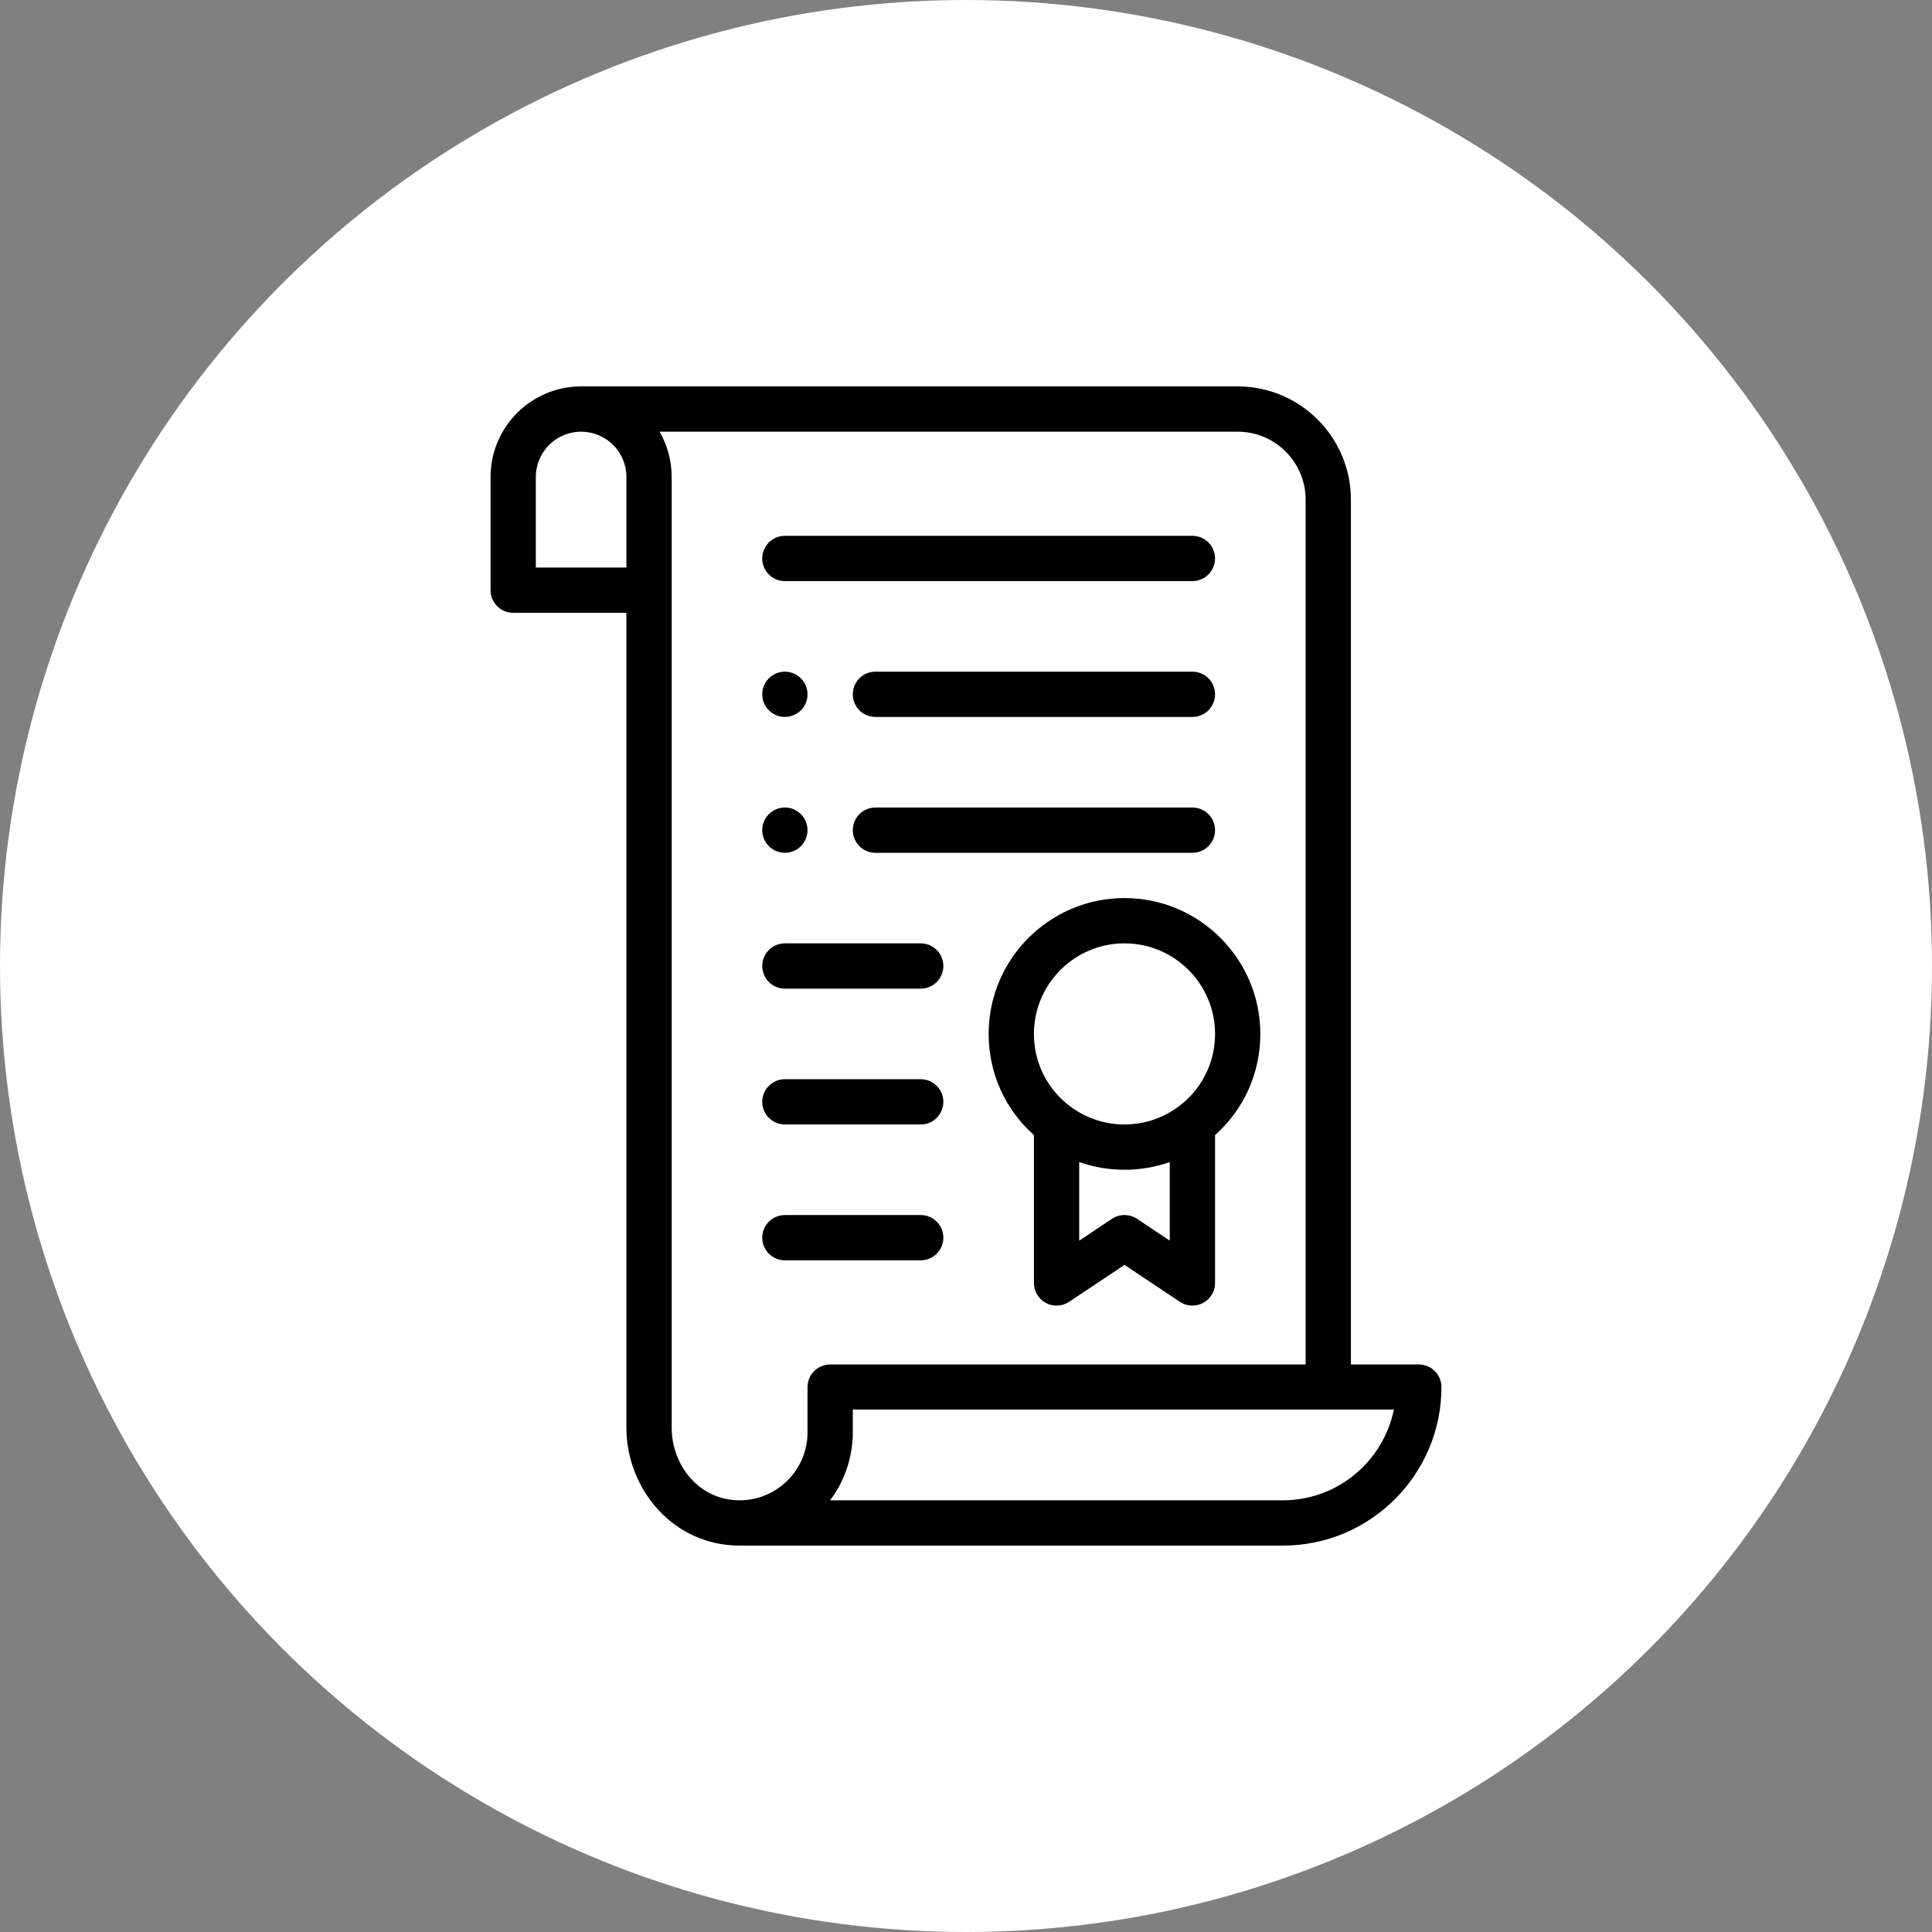 <svg width="100" height="100" viewBox="0 0 100 100" fill="none" xmlns="http://www.w3.org/2000/svg">
<rect x="0" y="0" width="100" height="100" fill="#808080" stroke="none"/>
<circle cx="50" cy="50" r="50" fill="white"/>
<path d="M40.625 37.109C41.272 37.109 41.797 36.584 41.797 35.938C41.797 35.291 41.272 34.766 40.625 34.766C39.978 34.766 39.453 35.291 39.453 35.938C39.453 36.584 39.978 37.109 40.625 37.109Z" fill="black"/>
<path d="M40.625 44.141C41.272 44.141 41.797 43.616 41.797 42.969C41.797 42.322 41.272 41.797 40.625 41.797C39.978 41.797 39.453 42.322 39.453 42.969C39.453 43.616 39.978 44.141 40.625 44.141Z" fill="black"/>
<path d="M38.281 80H66.406C70.929 80 74.609 76.32 74.609 71.797C74.609 71.15 74.085 70.625 73.438 70.625H69.922V25.859C69.922 22.628 67.293 20 64.062 20C64.062 20 30.343 20 30.078 20C27.494 20 25.391 22.103 25.391 24.688V30.547C25.391 31.194 25.915 31.719 26.562 31.719H32.422V73.89C32.422 77.074 34.846 80 38.281 80ZM66.406 77.656H42.966C43.703 76.676 44.141 75.447 44.141 74.129V72.957H72.148C71.604 75.628 69.236 77.656 66.406 77.656ZM67.578 25.859V70.625H42.969C42.322 70.625 41.797 71.15 41.797 71.797V74.141C41.797 76.079 40.22 77.656 38.281 77.656C36.18 77.656 34.766 75.838 34.766 73.89V24.688C34.766 23.843 34.54 23.04 34.139 22.344H64.062C66.001 22.344 67.578 23.921 67.578 25.859ZM27.734 29.375V24.688C27.734 23.395 28.786 22.344 30.078 22.344C31.359 22.344 32.422 23.377 32.422 24.688V29.375H27.734Z" fill="black"/>
<path d="M51.172 53.516C51.172 55.544 52.021 57.42 53.516 58.752V66.406C53.516 66.838 53.754 67.236 54.135 67.439C54.515 67.644 54.978 67.621 55.337 67.381L58.203 65.471L61.069 67.381C61.429 67.622 61.891 67.643 62.272 67.439C62.653 67.236 62.891 66.838 62.891 66.406V58.752C64.386 57.42 65.234 55.544 65.234 53.516C65.234 49.639 62.08 46.484 58.203 46.484C54.326 46.484 51.172 49.638 51.172 53.516ZM58.853 63.087C58.459 62.825 57.947 62.825 57.553 63.087L55.859 64.217V60.147C56.604 60.41 57.393 60.547 58.203 60.547C59.013 60.547 59.802 60.41 60.547 60.147V64.217L58.853 63.087ZM62.891 53.516C62.891 56.161 60.736 58.203 58.203 58.203C55.669 58.203 53.516 56.162 53.516 53.516C53.516 50.931 55.619 48.828 58.203 48.828C60.788 48.828 62.891 50.931 62.891 53.516Z" fill="black"/>
<path d="M40.625 30.078H61.719C62.366 30.078 62.891 29.553 62.891 28.906C62.891 28.259 62.366 27.734 61.719 27.734H40.625C39.978 27.734 39.453 28.259 39.453 28.906C39.453 29.553 39.978 30.078 40.625 30.078Z" fill="black"/>
<path d="M45.312 37.109H61.719C62.366 37.109 62.891 36.585 62.891 35.938C62.891 35.29 62.366 34.766 61.719 34.766H45.312C44.665 34.766 44.141 35.29 44.141 35.938C44.141 36.585 44.665 37.109 45.312 37.109Z" fill="black"/>
<path d="M45.312 44.141H61.719C62.366 44.141 62.891 43.616 62.891 42.969C62.891 42.322 62.366 41.797 61.719 41.797H45.312C44.665 41.797 44.141 42.322 44.141 42.969C44.141 43.616 44.665 44.141 45.312 44.141Z" fill="black"/>
<path d="M40.625 58.203H47.656C48.303 58.203 48.828 57.678 48.828 57.031C48.828 56.384 48.303 55.859 47.656 55.859H40.625C39.978 55.859 39.453 56.384 39.453 57.031C39.453 57.678 39.978 58.203 40.625 58.203Z" fill="black"/>
<path d="M40.625 51.172H47.656C48.303 51.172 48.828 50.647 48.828 50C48.828 49.353 48.303 48.828 47.656 48.828H40.625C39.978 48.828 39.453 49.353 39.453 50C39.453 50.647 39.978 51.172 40.625 51.172Z" fill="black"/>
<path d="M40.625 65.234H47.656C48.303 65.234 48.828 64.71 48.828 64.062C48.828 63.415 48.303 62.891 47.656 62.891H40.625C39.978 62.891 39.453 63.415 39.453 64.062C39.453 64.71 39.978 65.234 40.625 65.234Z" fill="black"/>
</svg>
